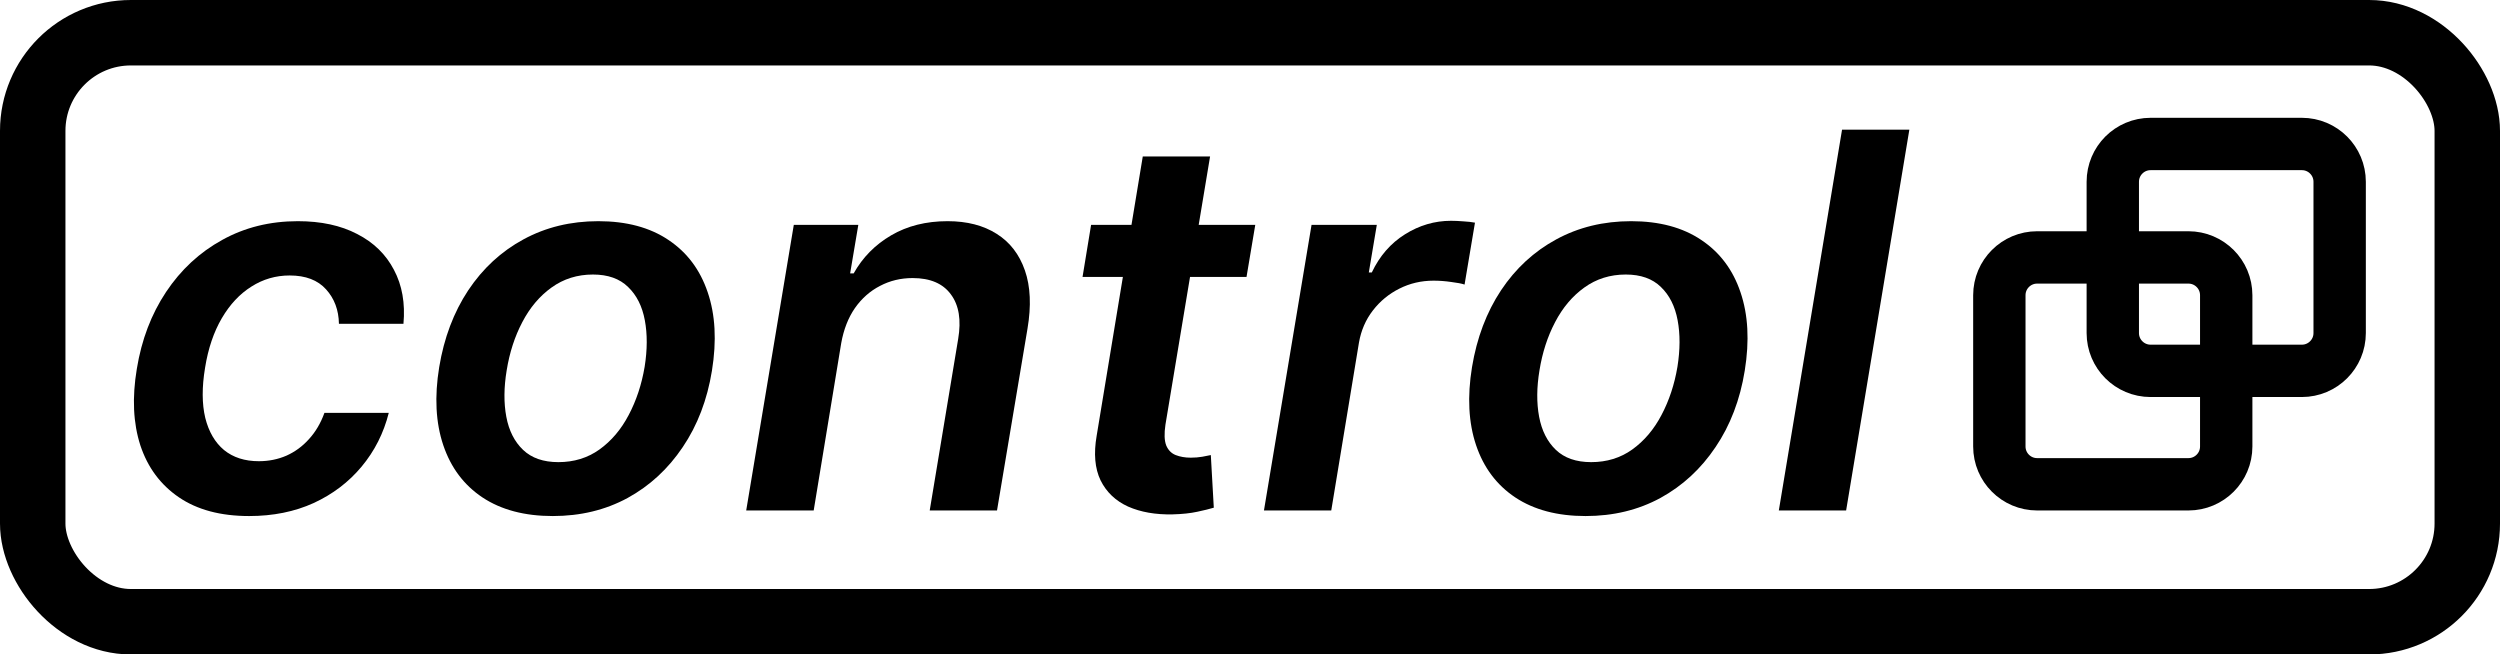 <svg width="191" height="50" viewBox="0 0 191 50" fill="none" xmlns="http://www.w3.org/2000/svg">
<path d="M152.75 22.556C152.75 20.96 154.043 19.667 155.639 19.667H167.194C168.79 19.667 170.083 20.96 170.083 22.556V34.111C170.083 35.707 168.79 37 167.194 37H155.639C154.043 37 152.75 35.707 152.75 34.111V22.556Z" stroke="black" stroke-width="4"/>
<path d="M161.417 13.889C161.417 12.293 162.71 11 164.306 11H175.861C177.457 11 178.75 12.293 178.75 13.889V25.444C178.75 27.04 177.457 28.333 175.861 28.333H164.306C162.71 28.333 161.417 27.04 161.417 25.444V13.889Z" stroke="black" stroke-width="4"/>
<path d="M19.034 39.426C16.856 39.426 15.066 38.948 13.665 37.992C12.263 37.035 11.283 35.714 10.724 34.028C10.175 32.333 10.085 30.383 10.454 28.176C10.814 25.96 11.558 24.005 12.685 22.31C13.821 20.605 15.251 19.279 16.974 18.332C18.698 17.376 20.625 16.898 22.756 16.898C24.526 16.898 26.037 17.224 27.287 17.878C28.546 18.522 29.484 19.436 30.099 20.619C30.724 21.794 30.966 23.167 30.824 24.739H25.895C25.876 23.688 25.549 22.812 24.915 22.111C24.28 21.401 23.352 21.046 22.131 21.046C21.07 21.046 20.095 21.329 19.204 21.898C18.314 22.456 17.562 23.261 16.946 24.312C16.331 25.364 15.904 26.623 15.668 28.091C15.421 29.578 15.426 30.856 15.682 31.926C15.947 32.987 16.425 33.806 17.116 34.383C17.817 34.952 18.703 35.236 19.773 35.236C20.53 35.236 21.236 35.094 21.889 34.81C22.543 34.516 23.116 34.095 23.608 33.545C24.11 32.996 24.503 32.329 24.787 31.543H29.702C29.313 33.086 28.622 34.455 27.628 35.648C26.643 36.831 25.421 37.76 23.963 38.432C22.505 39.095 20.862 39.426 19.034 39.426Z" fill="black"/>
<path d="M42.234 39.426C40.084 39.426 38.294 38.953 36.864 38.006C35.444 37.059 34.445 35.728 33.867 34.014C33.289 32.3 33.185 30.312 33.555 28.048C33.924 25.813 34.663 23.858 35.771 22.182C36.888 20.506 38.294 19.208 39.989 18.29C41.694 17.362 43.602 16.898 45.714 16.898C47.863 16.898 49.648 17.376 51.069 18.332C52.489 19.279 53.488 20.61 54.066 22.324C54.653 24.038 54.762 26.036 54.393 28.318C54.033 30.544 53.289 32.49 52.163 34.156C51.045 35.823 49.639 37.12 47.944 38.048C46.249 38.967 44.345 39.426 42.234 39.426ZM42.66 35.307C43.853 35.307 44.899 34.985 45.799 34.341C46.708 33.688 47.452 32.812 48.029 31.713C48.616 30.605 49.023 29.374 49.251 28.02C49.459 26.713 49.464 25.529 49.265 24.469C49.066 23.399 48.64 22.551 47.986 21.926C47.343 21.292 46.448 20.974 45.302 20.974C44.109 20.974 43.053 21.306 42.134 21.969C41.225 22.622 40.482 23.503 39.904 24.611C39.327 25.709 38.929 26.936 38.711 28.29C38.493 29.597 38.484 30.78 38.682 31.841C38.881 32.901 39.307 33.744 39.961 34.369C40.614 34.994 41.514 35.307 42.66 35.307Z" fill="black"/>
<path d="M64.269 26.216L62.166 39H57.01L60.646 17.182H65.575L64.95 20.889H65.22C65.902 19.668 66.858 18.697 68.09 17.977C69.32 17.258 70.755 16.898 72.394 16.898C73.88 16.898 75.13 17.22 76.144 17.864C77.157 18.498 77.876 19.431 78.303 20.662C78.729 21.884 78.795 23.366 78.501 25.108L76.172 39H71.03L73.203 25.903C73.449 24.454 73.265 23.318 72.649 22.494C72.043 21.661 71.068 21.244 69.723 21.244C68.823 21.244 67.995 21.443 67.237 21.841C66.48 22.229 65.84 22.793 65.32 23.531C64.808 24.27 64.458 25.165 64.269 26.216Z" fill="black"/>
<path d="M95.902 17.182L95.234 21.159H82.706L83.359 17.182H95.902ZM87.308 11.954H92.45L89.041 32.438C88.937 33.129 88.956 33.659 89.098 34.028C89.249 34.388 89.491 34.635 89.822 34.767C90.163 34.9 90.547 34.966 90.973 34.966C91.285 34.966 91.579 34.942 91.854 34.895C92.128 34.838 92.346 34.795 92.507 34.767L92.734 38.787C92.422 38.882 92.001 38.986 91.47 39.099C90.949 39.213 90.324 39.279 89.595 39.298C88.288 39.327 87.152 39.128 86.186 38.702C85.23 38.266 84.529 37.599 84.084 36.699C83.648 35.79 83.549 34.653 83.785 33.29L87.308 11.954Z" fill="black"/>
<path d="M96.566 39L100.202 17.182H105.188L104.577 20.818H104.805C105.401 19.559 106.244 18.588 107.333 17.906C108.432 17.215 109.606 16.869 110.856 16.869C111.149 16.869 111.467 16.884 111.808 16.912C112.148 16.931 112.442 16.964 112.688 17.011L111.893 21.741C111.675 21.666 111.334 21.599 110.87 21.543C110.415 21.476 109.966 21.443 109.521 21.443C108.583 21.443 107.712 21.647 106.907 22.054C106.112 22.452 105.439 23.006 104.89 23.716C104.341 24.426 103.986 25.245 103.825 26.173L101.708 39H96.566Z" fill="black"/>
<path d="M121.14 39.426C118.99 39.426 117.201 38.953 115.771 38.006C114.35 37.059 113.351 35.728 112.773 34.014C112.196 32.3 112.092 30.312 112.461 28.048C112.83 25.813 113.569 23.858 114.677 22.182C115.794 20.506 117.201 19.208 118.896 18.29C120.6 17.362 122.508 16.898 124.62 16.898C126.77 16.898 128.555 17.376 129.975 18.332C131.396 19.279 132.395 20.61 132.972 22.324C133.559 24.038 133.668 26.036 133.299 28.318C132.939 30.544 132.196 32.49 131.069 34.156C129.951 35.823 128.545 37.12 126.85 38.048C125.155 38.967 123.252 39.426 121.14 39.426ZM121.566 35.307C122.759 35.307 123.806 34.985 124.705 34.341C125.614 33.688 126.358 32.812 126.935 31.713C127.522 30.605 127.93 29.374 128.157 28.02C128.365 26.713 128.37 25.529 128.171 24.469C127.972 23.399 127.546 22.551 126.893 21.926C126.249 21.292 125.354 20.974 124.208 20.974C123.015 20.974 121.959 21.306 121.04 21.969C120.131 22.622 119.388 23.503 118.81 24.611C118.233 25.709 117.835 26.936 117.617 28.29C117.399 29.597 117.39 30.78 117.589 31.841C117.788 32.901 118.214 33.744 118.867 34.369C119.521 34.994 120.42 35.307 121.566 35.307Z" fill="black"/>
<path d="M145.874 9.909L141.044 39H135.902L140.732 9.909H145.874Z" fill="black"/>
<rect x="2.5" y="2.5" width="186" height="45" rx="7.5" stroke="black" stroke-width="5"/>
</svg>
